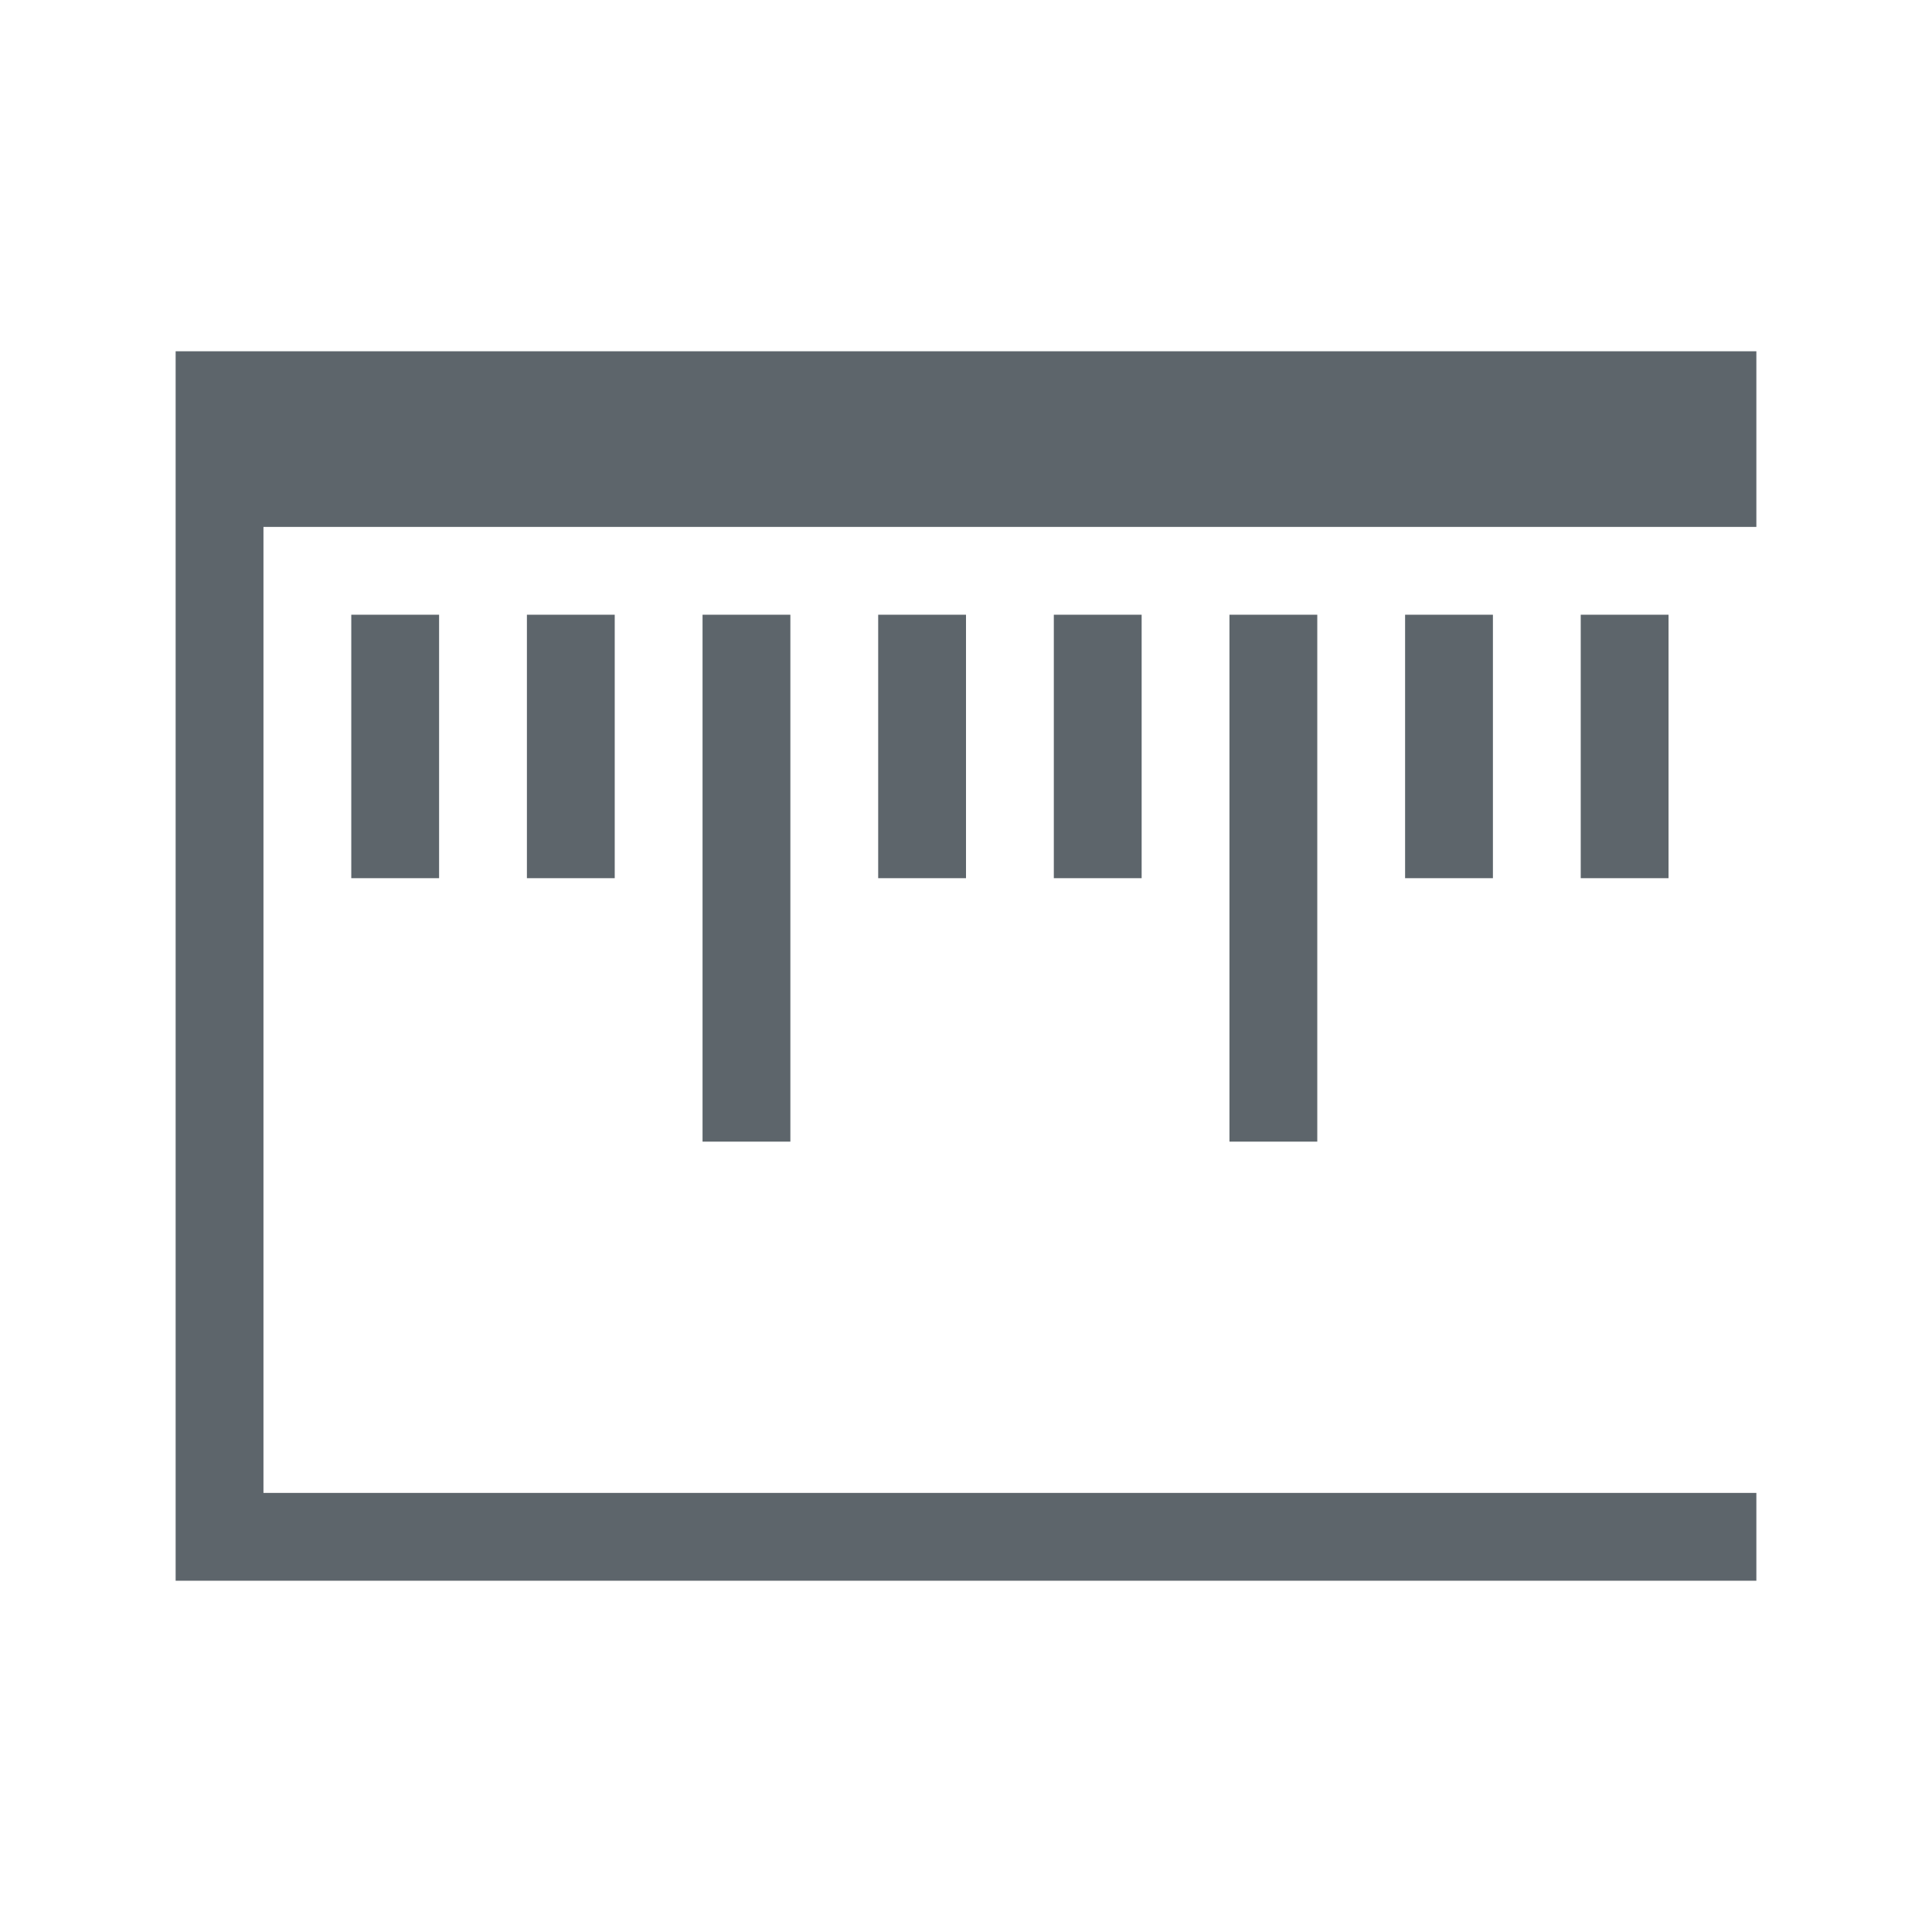 <?xml version="1.0" encoding="UTF-8"?>
<svg xmlns="http://www.w3.org/2000/svg" xmlns:xlink="http://www.w3.org/1999/xlink" xmlns:cc="http://creativecommons.org/ns#" xmlns:dc="http://purl.org/dc/elements/1.1/" xmlns:rdf="http://www.w3.org/1999/02/22-rdf-syntax-ns#" xmlns:inkscape="http://www.inkscape.org/namespaces/inkscape" xmlns:sodipodi="http://sodipodi.sourceforge.net/DTD/sodipodi-0.dtd" width="22" height="22">
    <style type="text/css" id="current-color-scheme">.ColorScheme-Text { color: #5d656b; } </style>
    <g transform="translate(-326,-534.362) translate(0,2e-05)" id="kruler">
    <rect y="534.362" x="326" height="22" width="22" id="rect4165" style="opacity:1;fill:none;fill-opacity:1;stroke:none"/>
    <path inkscape:connector-curvature="0" id="path6" class="ColorScheme-Text" d="m 328,538.362 0,2 0,12 1,0 17,0 0,-1 -17,0 0,-11 17,0 0,-2 -18,0 z m 2,3 0,3 1,0 0,-3 -1,0 z m 2,0 0,3 1,0 0,-3 -1,0 z m 2,0 0,6 1,0 0,-6 -1,0 z m 2,0 0,3 1,0 0,-3 -1,0 z m 2,0 0,3 1,0 0,-3 -1,0 z m 2,0 0,6 1,0 0,-6 -1,0 z m 2,0 0,3 1,0 0,-3 -1,0 z m 2,0 0,3 1,0 0,-3 -1,0 z" style="fill:currentColor;fill-opacity:1;stroke:none"/>
  </g>
</svg>

